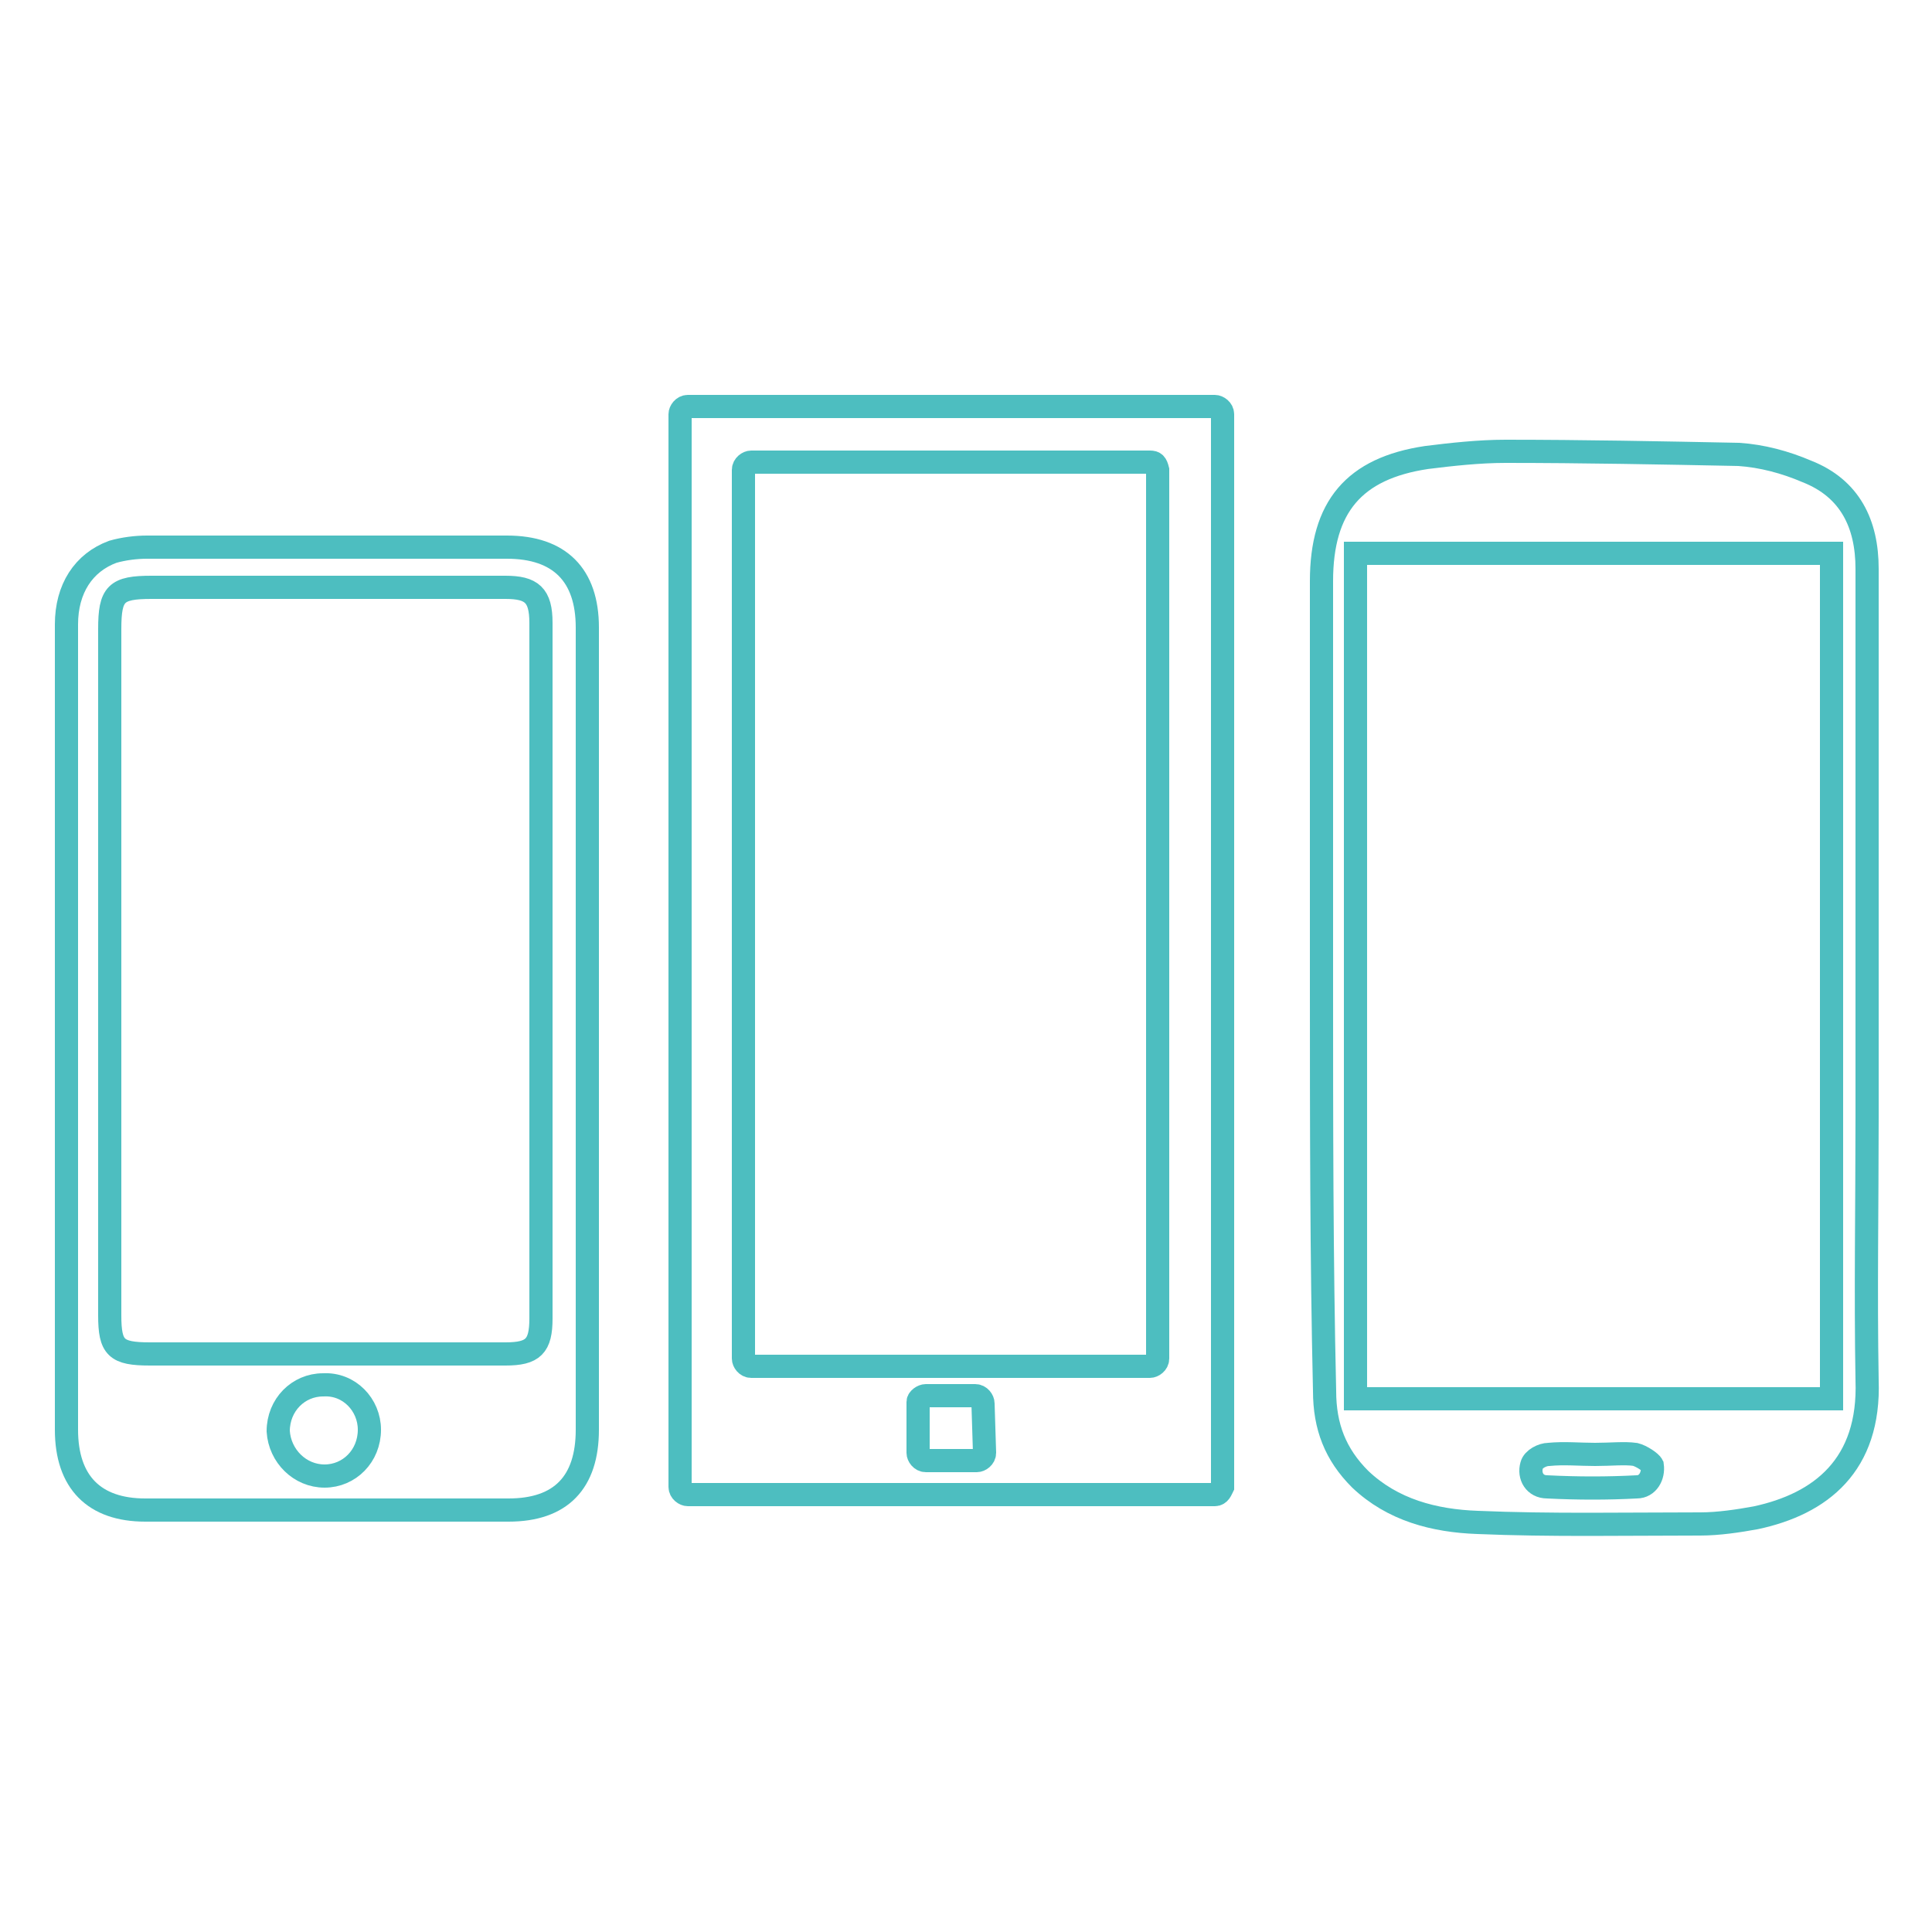 <?xml version="1.0" encoding="utf-8"?>
<!-- Generator: Adobe Illustrator 19.1.0, SVG Export Plug-In . SVG Version: 6.00 Build 0)  -->
<svg version="1.1" id="Layer_1" xmlns="http://www.w3.org/2000/svg" xmlns:xlink="http://www.w3.org/1999/xlink" x="0px" y="0px"
	 viewBox="-391.5 218.5 125 125" style="enable-background:new -391.5 218.5 125 125;" xml:space="preserve">
<style type="text/css">
	.st0{fill:none;stroke:#4DBEC0;stroke-width:1.5;stroke-miterlimit:10;}
</style>
<g>
	<path id="XMLID_9134_" class="st0" d="M-387.2,284.9c0-8.7,0-17.3,0-26c0-2.3,1.1-4,3-4.7c0.7-0.2,1.5-0.3,2.2-0.3
		c7.8,0,15.5,0,23.3,0c3.4,0,5.2,1.8,5.2,5.2c0,17.3,0,34.6,0,51.9c0,3.4-1.7,5.2-5.1,5.2c-7.8,0-15.7,0-23.5,0
		c-3.3,0-5.1-1.8-5.1-5.2C-387.2,302.2-387.2,293.5-387.2,284.9z M-384.4,281.4c0,7.4,0,14.9,0,22.2c0,2.1,0.4,2.5,2.6,2.5
		c7.6,0,15.3,0,23,0c1.8,0,2.3-0.5,2.3-2.3c0-15,0-30,0-45c0-1.8-0.6-2.3-2.3-2.3c-7.6,0-15.3,0-22.9,0c-2.3,0-2.7,0.4-2.7,2.7
		C-384.4,266.7-384.4,274.1-384.4,281.4z M-370.5,314c1.6,0,2.9-1.3,2.9-3c0-1.6-1.3-3-3-2.9c-1.6,0-2.9,1.3-2.9,3
		C-373.4,312.7-372.1,314-370.5,314z"/>
	<path id="XMLID_9129_" class="st0" d="M-306,282.1c0-8.7,0-17.3,0-26c0-4.8,2.1-7.3,6.8-8c1.6-0.2,3.4-0.4,5.1-0.4
		c5,0,10.1,0.1,15.1,0.2c1.5,0.1,3,0.5,4.4,1.1c2.8,1.1,3.9,3.4,3.9,6.3c0,11.9,0,23.7,0,35.5c0,5.7-0.1,11.3,0,17
		c0.2,5.5-3,8-7.2,8.9c-1.1,0.2-2.4,0.4-3.6,0.4c-4.8,0-9.7,0.1-14.4-0.1c-2.8-0.1-5.5-0.8-7.6-2.8c-1.6-1.6-2.3-3.4-2.3-5.7
		C-306,299.9-306,291-306,282.1z M-273,309c0-18.2,0-36.4,0-54.7c-10.3,0-20.5,0-30.8,0c0,18.2,0,36.4,0,54.7
		C-293.5,309-283.2,309-273,309z M-288.3,312.6c-1,0-2-0.1-3,0c-0.4,0-1,0.3-1.1,0.7c-0.2,0.7,0.2,1.4,1,1.4c2,0.1,3.9,0.1,5.8,0
		c0.7,0,1.1-0.7,1-1.4c-0.1-0.2-0.7-0.6-1.1-0.7C-286.4,312.5-287.3,312.6-288.3,312.6z"/>
	<path id="XMLID_9124_" class="st0" d="M-312.9,315.2H-347c-0.2,0-0.5-0.2-0.5-0.5v-69.4c0-0.2,0.2-0.5,0.5-0.5h34.1
		c0.2,0,0.5,0.2,0.5,0.5v69.4C-312.5,314.9-312.6,315.2-312.9,315.2z M-317.1,248.4h-25.8c-0.2,0-0.5,0.2-0.5,0.5v57.5
		c0,0.2,0.2,0.5,0.5,0.5h25.8c0.2,0,0.5-0.2,0.5-0.5v-57.5C-316.7,248.5-316.8,248.4-317.1,248.4z M-327.9,309.3
		c0-0.2-0.2-0.5-0.5-0.5c-1.1,0-2.1,0-3.2,0c-0.2,0-0.5,0.2-0.5,0.4c0,1.1,0,2.2,0,3.3c0,0.2,0.2,0.5,0.5,0.5h3.3
		c0.2,0,0.5-0.2,0.5-0.5L-327.9,309.3L-327.9,309.3z"/>
</g>
</svg>
